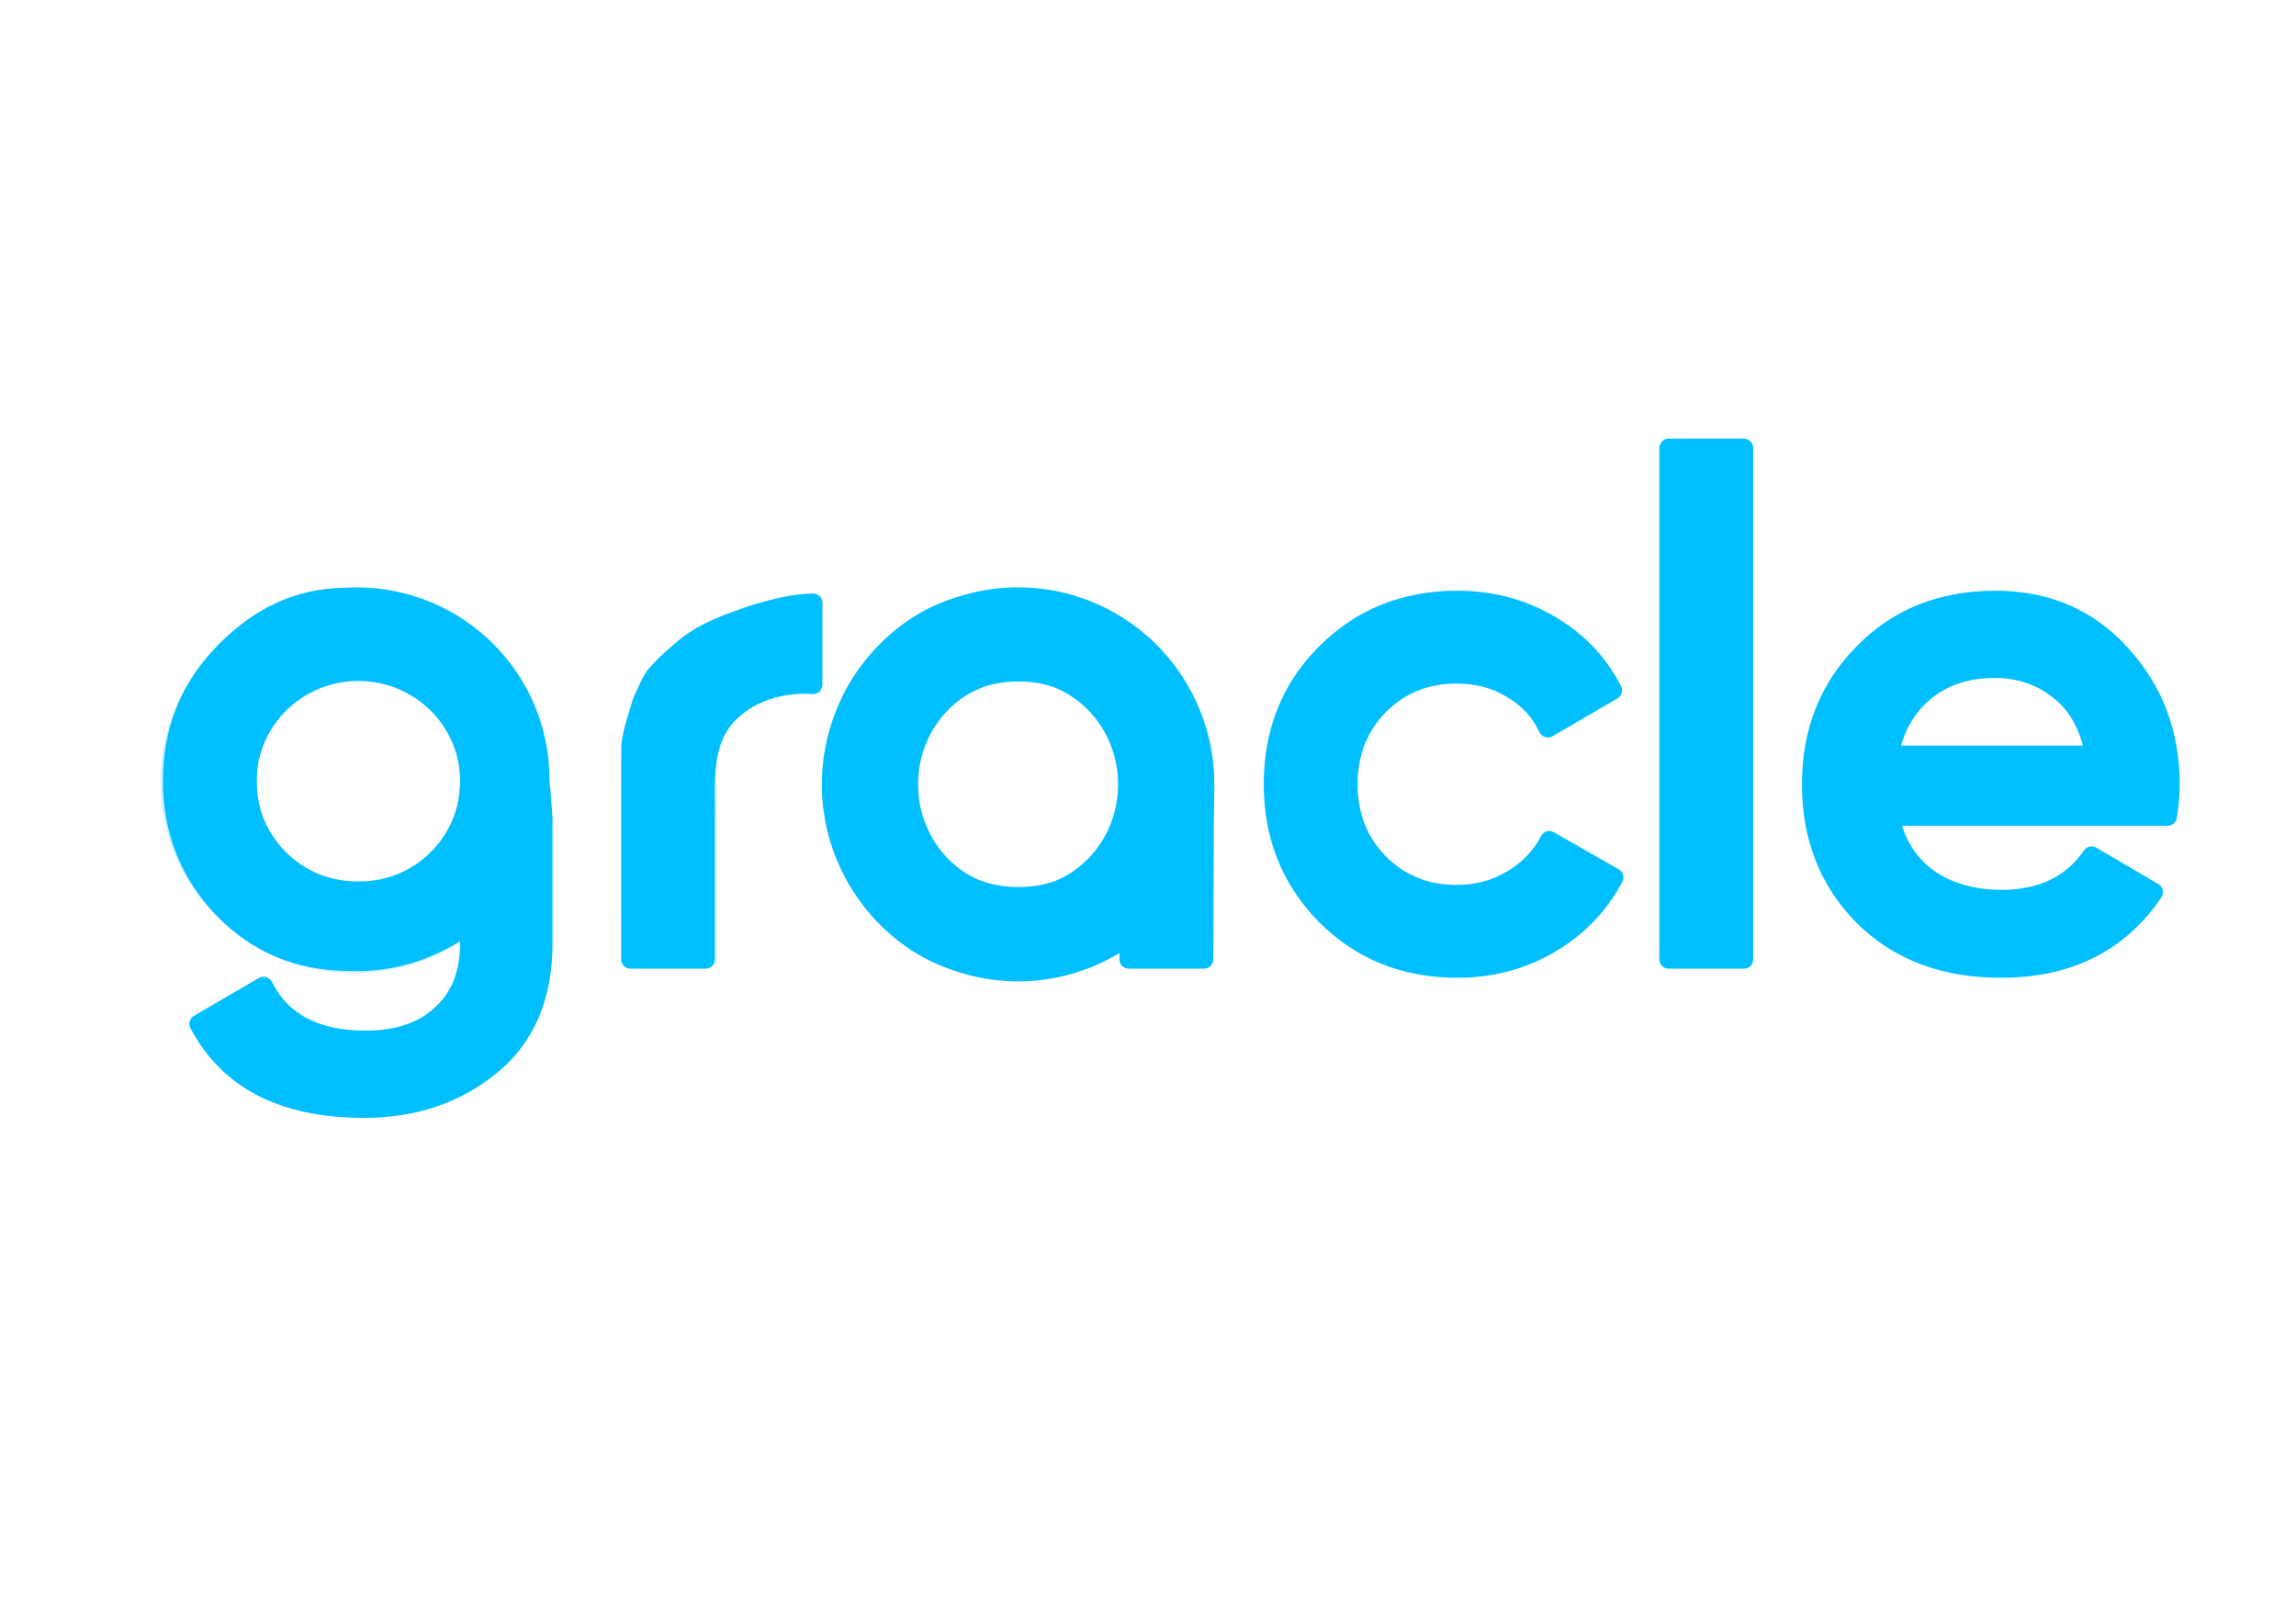<?xml version="1.0" encoding="UTF-8" standalone="no"?>
<!-- Created with Inkscape (http://www.inkscape.org/) -->

<svg
   xmlns:dc="http://purl.org/dc/elements/1.1/"
   xmlns:cc="http://creativecommons.org/ns#"
   xmlns:rdf="http://www.w3.org/1999/02/22-rdf-syntax-ns#"
   xmlns:svg="http://www.w3.org/2000/svg"
   xmlns="http://www.w3.org/2000/svg"
   xmlns:sodipodi="http://sodipodi.sourceforge.net/DTD/sodipodi-0.dtd"
   xmlns:inkscape="http://www.inkscape.org/namespaces/inkscape"
   width="297mm"
   height="210mm"
   viewBox="0 0 297 210"
   version="1.1"
   id="svg31"
   inkscape:version="0.92.1 r15371"
   sodipodi:docname="gracle.svg">
  <defs
     id="defs25">
    <inkscape:perspective
       sodipodi:type="inkscape:persp3d"
       inkscape:vp_x="0 : 105 : 1"
       inkscape:vp_y="0 : 1000 : 0"
       inkscape:vp_z="297 : 105 : 1"
       inkscape:persp3d-origin="148.5 : 70 : 1"
       id="perspective859" />
    <inkscape:path-effect
       effect="bspline"
       id="path-effect857"
       is_visible="true"
       weight="33.333"
       steps="2"
       helper_size="0"
       apply_no_weight="true"
       apply_with_weight="true"
       only_selected="false" />
  </defs>
  <sodipodi:namedview
     id="base"
     pagecolor="#ffffff"
     bordercolor="#ffffff"
     borderopacity="1.0"
     inkscape:pageopacity="0.0"
     inkscape:pageshadow="2"
     inkscape:zoom="0.49497475"
     inkscape:cx="445.72574"
     inkscape:cy="445.21489"
     inkscape:document-units="mm"
     inkscape:current-layer="layer4"
     showgrid="false"
     showguides="false"
     inkscape:window-width="1366"
     inkscape:window-height="768"
     inkscape:window-x="0"
     inkscape:window-y="0"
     inkscape:window-maximized="1" />
  <g
     inkscape:groupmode="layer"
     id="layer2"
     inkscape:label="Layer 2"
     style="display:inline;opacity:1" />
  <g
     inkscape:groupmode="layer"
     id="layer4"
     inkscape:label="Layer 3"
     style="opacity:1">
    <g
       id="g4633"
       style="stroke:#00bfff;stroke-opacity:1;stroke-width:2.4;stroke-miterlimit:4;stroke-dasharray:none;fill:#00bfff;fill-opacity:1">
      <g
         id="text877"
         style="display:inline;opacity:1;font-style:normal;font-weight:normal;font-size:90.417px;line-height:0;font-family:sans-serif;letter-spacing:0px;word-spacing:0px;fill:#00bfff;fill-opacity:1;stroke:#00bfff;stroke-width:2.4;stroke-linecap:butt;stroke-linejoin:round;stroke-miterlimit:4;stroke-dasharray:none;stroke-opacity:1;paint-order:stroke markers fill"
         transform="scale(0.998,1.002)"
         aria-label="gracle">
        <path
           sodipodi:nodetypes="cccccccsssccscscscscscscscscscs"
           inkscape:connector-curvature="0"
           id="path4549"
           style="font-style:normal;font-variant:normal;font-weight:normal;font-stretch:normal;font-family:Gilroy;-inkscape-font-specification:Gilroy;fill:#00bfff;fill-opacity:1;stroke:#00bfff;stroke-width:2.4;stroke-linecap:butt;stroke-linejoin:round;stroke-miterlimit:4;stroke-dasharray:none;stroke-opacity:1;paint-order:stroke markers fill"
           d="m 63.766,85.982 1.728,2.17 1.139,1.907 1.606,3.103 1.42,5.124 0.473,3.533 0.284,3.868 v 16.066 c 0,6.872 -2.26,12.146 -6.781,15.823 -4.521,3.677 -10.006,5.515 -16.456,5.515 -10.428,0 -17.571,-3.647 -21.429,-10.94 l 8.409,-4.883 c 2.351,4.641 6.751,6.962 13.201,6.962 4.219,0 7.505,-1.115 9.855,-3.345 2.411,-2.17 3.617,-5.214 3.617,-9.132 v -5.515 c -3.677,5.244 -8.921,7.866 -15.733,7.866 -6.389,0 -11.784,-2.26 -16.185,-6.781 -4.4,-4.581 -6.6,-10.097 -6.6,-16.546 0,-6.45 2.2,-11.935 6.6,-16.456 4.4,-4.581 9.606,-7.249 15.995,-7.249 6.811,0 15.179,3.666 18.856,8.911 z M 36.148,110.902 c 2.773,2.712 6.209,4.069 10.308,4.069 4.099,0 7.505,-1.356 10.217,-4.069 2.773,-2.713 4.159,-6.088 4.159,-10.127 0,-4.039 -1.386,-7.414 -4.159,-10.127 -2.713,-2.713 -6.118,-4.069 -10.217,-4.069 -4.099,0 -7.535,1.356 -10.308,4.069 -2.713,2.713 -4.069,6.088 -4.069,10.127 0,4.039 1.356,7.414 4.069,10.127 z" />
        <path
           sodipodi:nodetypes="ccccccccccccc"
           inkscape:connector-curvature="0"
           id="path4551"
           d="m 88.246,83.99 c 2.7,-2.448 6.276,-3.627 9.67,-4.772 2.433,-0.723 4.931,-1.362 7.483,-1.408 v 10.579 c -4.529,-0.344 -9.541,1.332 -12.133,5.234 -2.302,3.667 -1.705,8.106 -1.791,12.223 v 17.986 h -9.765 c 0.01,-9.164 -0.021,-18.331 0.016,-27.493 0.204,-2.054 0.949,-3.994 1.525,-5.961 0.6,-1.069 0.956,-2.307 1.723,-3.261 0.988,-1.148 2.114,-2.154 3.273,-3.126 -0.421,0.445 4e-6,0 4e-6,0 z"
           style="font-style:normal;font-variant:normal;font-weight:normal;font-stretch:normal;font-family:Gilroy;-inkscape-font-specification:Gilroy;fill:#00bfff;stroke:#00bfff;stroke-width:2.4;stroke-linecap:butt;stroke-linejoin:round;stroke-miterlimit:4;stroke-dasharray:none;stroke-opacity:1;paint-order:stroke markers fill;fill-opacity:1" />
        <path
           sodipodi:nodetypes="ccccccccccscsssssscccscscscsc"
           inkscape:connector-curvature="0"
           id="path4553"
           style="font-style:normal;font-variant:normal;font-weight:normal;font-stretch:normal;font-family:Gilroy;-inkscape-font-specification:Gilroy;fill:#00bfff;stroke:#00bfff;stroke-width:2.4;stroke-linecap:butt;stroke-linejoin:round;stroke-miterlimit:4;stroke-dasharray:none;stroke-opacity:1;paint-order:stroke markers fill;fill-opacity:1"
           d="m 150.265,85.727 1.352,1.735 1.301,2.034 0.937,2.213 1.673,4.736 0.669,5.603 -0.067,3.935 -0.067,17.848 h -9.765 v -6.51 c -3.677,5.124 -8.951,7.685 -15.823,7.685 -6.209,0 -11.513,-2.291 -15.913,-6.872 -4.4,-4.641 -6.6,-10.277 -6.6,-16.908 0,-6.691 2.2,-12.327 6.6,-16.908 4.4,-4.581 9.705,-6.872 15.913,-6.872 4.34,0 9.145,1.271 13.071,3.09 1.181,0.547 2.829,1.517 3.817,2.132 0.536,0.334 1.1,0.855 1.401,1.147 0.22,0.214 1.223,1.528 1.5,1.91 z m -28.469,25.899 c 2.713,2.712 6.118,4.069 10.217,4.069 4.099,0 7.505,-1.356 10.217,-4.069 2.712,-2.773 4.069,-6.239 4.069,-10.398 0,-4.159 -1.356,-7.595 -4.069,-10.308 -2.713,-2.773 -6.118,-4.159 -10.217,-4.159 -4.099,0 -7.505,1.386 -10.217,4.159 -2.712,2.713 -4.069,6.148 -4.069,10.308 0,4.159 1.356,7.625 4.069,10.398 z" />
        <path
           inkscape:connector-curvature="0"
           id="path4555"
           style="font-style:normal;font-variant:normal;font-weight:normal;font-stretch:normal;font-family:Gilroy;-inkscape-font-specification:Gilroy;fill:#00bfff;stroke:#00bfff;stroke-width:2.4;stroke-linecap:butt;stroke-linejoin:round;stroke-miterlimit:4;stroke-dasharray:none;stroke-opacity:1;paint-order:stroke markers fill;fill-opacity:1"
           d="m 188.873,125.007 q -10.217,0 -17.089,-6.872 -6.781,-6.872 -6.781,-16.908 0,-10.127 6.781,-16.908 6.872,-6.872 17.089,-6.872 6.6,0 12.025,3.165 5.425,3.165 8.138,8.499 l -8.409,4.883 q -1.537,-3.255 -4.702,-5.063 -3.074,-1.899 -7.143,-1.899 -5.968,0 -10.036,4.069 -3.978,4.069 -3.978,10.127 0,6.058 3.978,10.127 4.069,4.069 10.036,4.069 3.978,0 7.143,-1.899 3.255,-1.899 4.883,-5.063 l 8.409,4.792 q -2.893,5.425 -8.318,8.59 -5.425,3.165 -12.025,3.165 z" />
        <path
           inkscape:connector-curvature="0"
           id="path4557"
           style="font-style:normal;font-variant:normal;font-weight:normal;font-stretch:normal;font-family:Gilroy;-inkscape-font-specification:Gilroy;fill:#00bfff;stroke:#00bfff;stroke-width:2.4;stroke-linecap:butt;stroke-linejoin:round;stroke-miterlimit:4;stroke-dasharray:none;stroke-opacity:1;paint-order:stroke markers fill;fill-opacity:1"
           d="M 216.275,123.832 V 57.828 h 9.765 v 66.004 z" />
        <path
           inkscape:connector-curvature="0"
           id="path4559"
           style="font-style:normal;font-variant:normal;font-weight:normal;font-stretch:normal;font-family:Gilroy;-inkscape-font-specification:Gilroy;fill:#00bfff;stroke:#00bfff;stroke-width:2.4;stroke-linecap:butt;stroke-linejoin:round;stroke-miterlimit:4;stroke-dasharray:none;stroke-opacity:1;paint-order:stroke markers fill;fill-opacity:1"
           d="m 244.975,105.387 q 1.085,5.154 4.973,7.957 3.888,2.712 9.494,2.712 7.776,0 11.664,-5.606 l 8.047,4.702 q -6.691,9.855 -19.801,9.855 -11.031,0 -17.812,-6.691 -6.781,-6.781 -6.781,-17.089 0,-10.127 6.691,-16.908 6.691,-6.872 17.179,-6.872 9.946,0 16.275,6.962 6.42,6.962 6.42,16.908 0,1.537 -0.362,4.069 z m -0.09,-7.957 h 26.583 q -0.995,-5.515 -4.611,-8.318 -3.526,-2.803 -8.318,-2.803 -5.425,0 -9.042,2.984 -3.617,2.984 -4.611,8.138 z" />
      </g>
      <path
         transform="scale(0.265)"
         sodipodi:nodetypes="cccccccccccsccccc"
         inkscape:connector-curvature="0"
         id="path4592"
         d="m 175.273,292.701 c -43.739,-1.221 -82.015,28.872 -90.666,71.283 l 36.996,7.377 c 0.025,-0.154 0.05,-0.307 0.076,-0.461 l -0.084,0.502 0.094,-0.545 c 5.987,-29.301 34.905,-48.267 64.594,-42.363 29.689,5.904 48.909,34.441 42.934,63.744 -5.975,29.304 -34.885,48.28 -64.576,42.389 -29.487,-5.859 -48.69,-34.065 -43.045,-63.225 l -37.004,-7.348 c -2.89,14.226 -2.171,28.341 1.534,41.417 8.827,31.16 34.605,56.423 68.89,63.238 48.672,9.676 96.063,-21.488 105.857,-69.611 9.795,-48.123 -21.713,-94.987 -70.381,-104.682 -5.014,-0.999 -10.106,-1.572 -15.219,-1.715 z"
         style="display:inline;opacity:0.176;vector-effect:none;fill:#00bfff;fill-opacity:1;fill-rule:evenodd;stroke:#00bfff;stroke-width:9.071;stroke-linecap:butt;stroke-linejoin:bevel;stroke-miterlimit:4;stroke-dasharray:none;stroke-dashoffset:0;stroke-opacity:1" />
      <path
         sodipodi:nodetypes="ccccccccccccccc"
         inkscape:connector-curvature="0"
         id="path4600"
         transform="scale(0.265)"
         d="m 176.553,291.236 c -43.613,-1.224 -81.779,28.942 -90.404,71.455 l 35.791,7.176 c 6.362,-28.514 34.69,-46.749 63.697,-41.004 29.387,5.842 48.412,34.085 42.498,63.086 -5.914,29.002 -34.53,47.783 -63.92,41.951 -29.388,-5.832 -48.424,-34.066 -42.521,-63.068 l -5.706,-9.094 5.714,9.051 c 0.073,-0.294 0.149,-0.588 0.227,-0.881 l -35.793,-7.145 c -9.747,48.242 21.689,95.206 70.219,104.904 48.53,9.698 95.782,-21.54 105.549,-69.777 9.767,-48.238 -21.648,-95.214 -70.174,-104.934 -5,-1.002 -10.077,-1.577 -15.176,-1.721 z"
         style="opacity:1;vector-effect:none;fill:#00bfff;fill-opacity:1;fill-rule:evenodd;stroke:#00bfff;stroke-width:9.071;stroke-linecap:butt;stroke-linejoin:bevel;stroke-miterlimit:4;stroke-dasharray:none;stroke-dashoffset:0;stroke-opacity:1" />
      <path
         id="path4607"
         transform="scale(0.265)"
         d="M 496.965 291.201 A 91.25 91.607 0 0 0 405.715 382.809 A 91.25 91.607 0 0 0 496.965 474.416 A 91.25 91.607 0 0 0 588.215 382.809 A 91.25 91.607 0 0 0 496.965 291.201 z M 496.965 327.451 A 53.357 55.357 0 0 1 550.322 382.809 A 53.357 55.357 0 0 1 496.965 438.166 A 53.357 55.357 0 0 1 443.607 382.809 A 53.357 55.357 0 0 1 496.965 327.451 z "
         style="opacity:1;vector-effect:none;fill:#00bfff;fill-opacity:1;fill-rule:evenodd;stroke:#00bfff;stroke-width:9.071;stroke-linecap:butt;stroke-linejoin:bevel;stroke-miterlimit:4;stroke-dasharray:none;stroke-dashoffset:0;stroke-opacity:1" />
      <path
         d="m 117.647,98.394 a 0.001,0.006 0 0 1 0.001,-0.005 0.001,0.006 0 0 1 9e-4,0.007 0.001,0.006 0 0 1 -0.001,0.005 0.001,0.006 0 0 1 -8.9e-4,-0.007 l 0.001,0.001 z"
         sodipodi:end="3.3397922"
         sodipodi:start="3.3406125"
         sodipodi:ry="0.0058892015"
         sodipodi:rx="0.001142456"
         sodipodi:cy="98.39473"
         sodipodi:cx="117.64857"
         sodipodi:type="arc"
         id="path4611"
         style="opacity:0.176;vector-effect:none;fill:#00bfff;fill-opacity:1;fill-rule:evenodd;stroke:#00bfff;stroke-width:2.4;stroke-linecap:butt;stroke-linejoin:bevel;stroke-miterlimit:4;stroke-dasharray:none;stroke-dashoffset:0;stroke-opacity:1" />
    </g>
  </g>
</svg>
